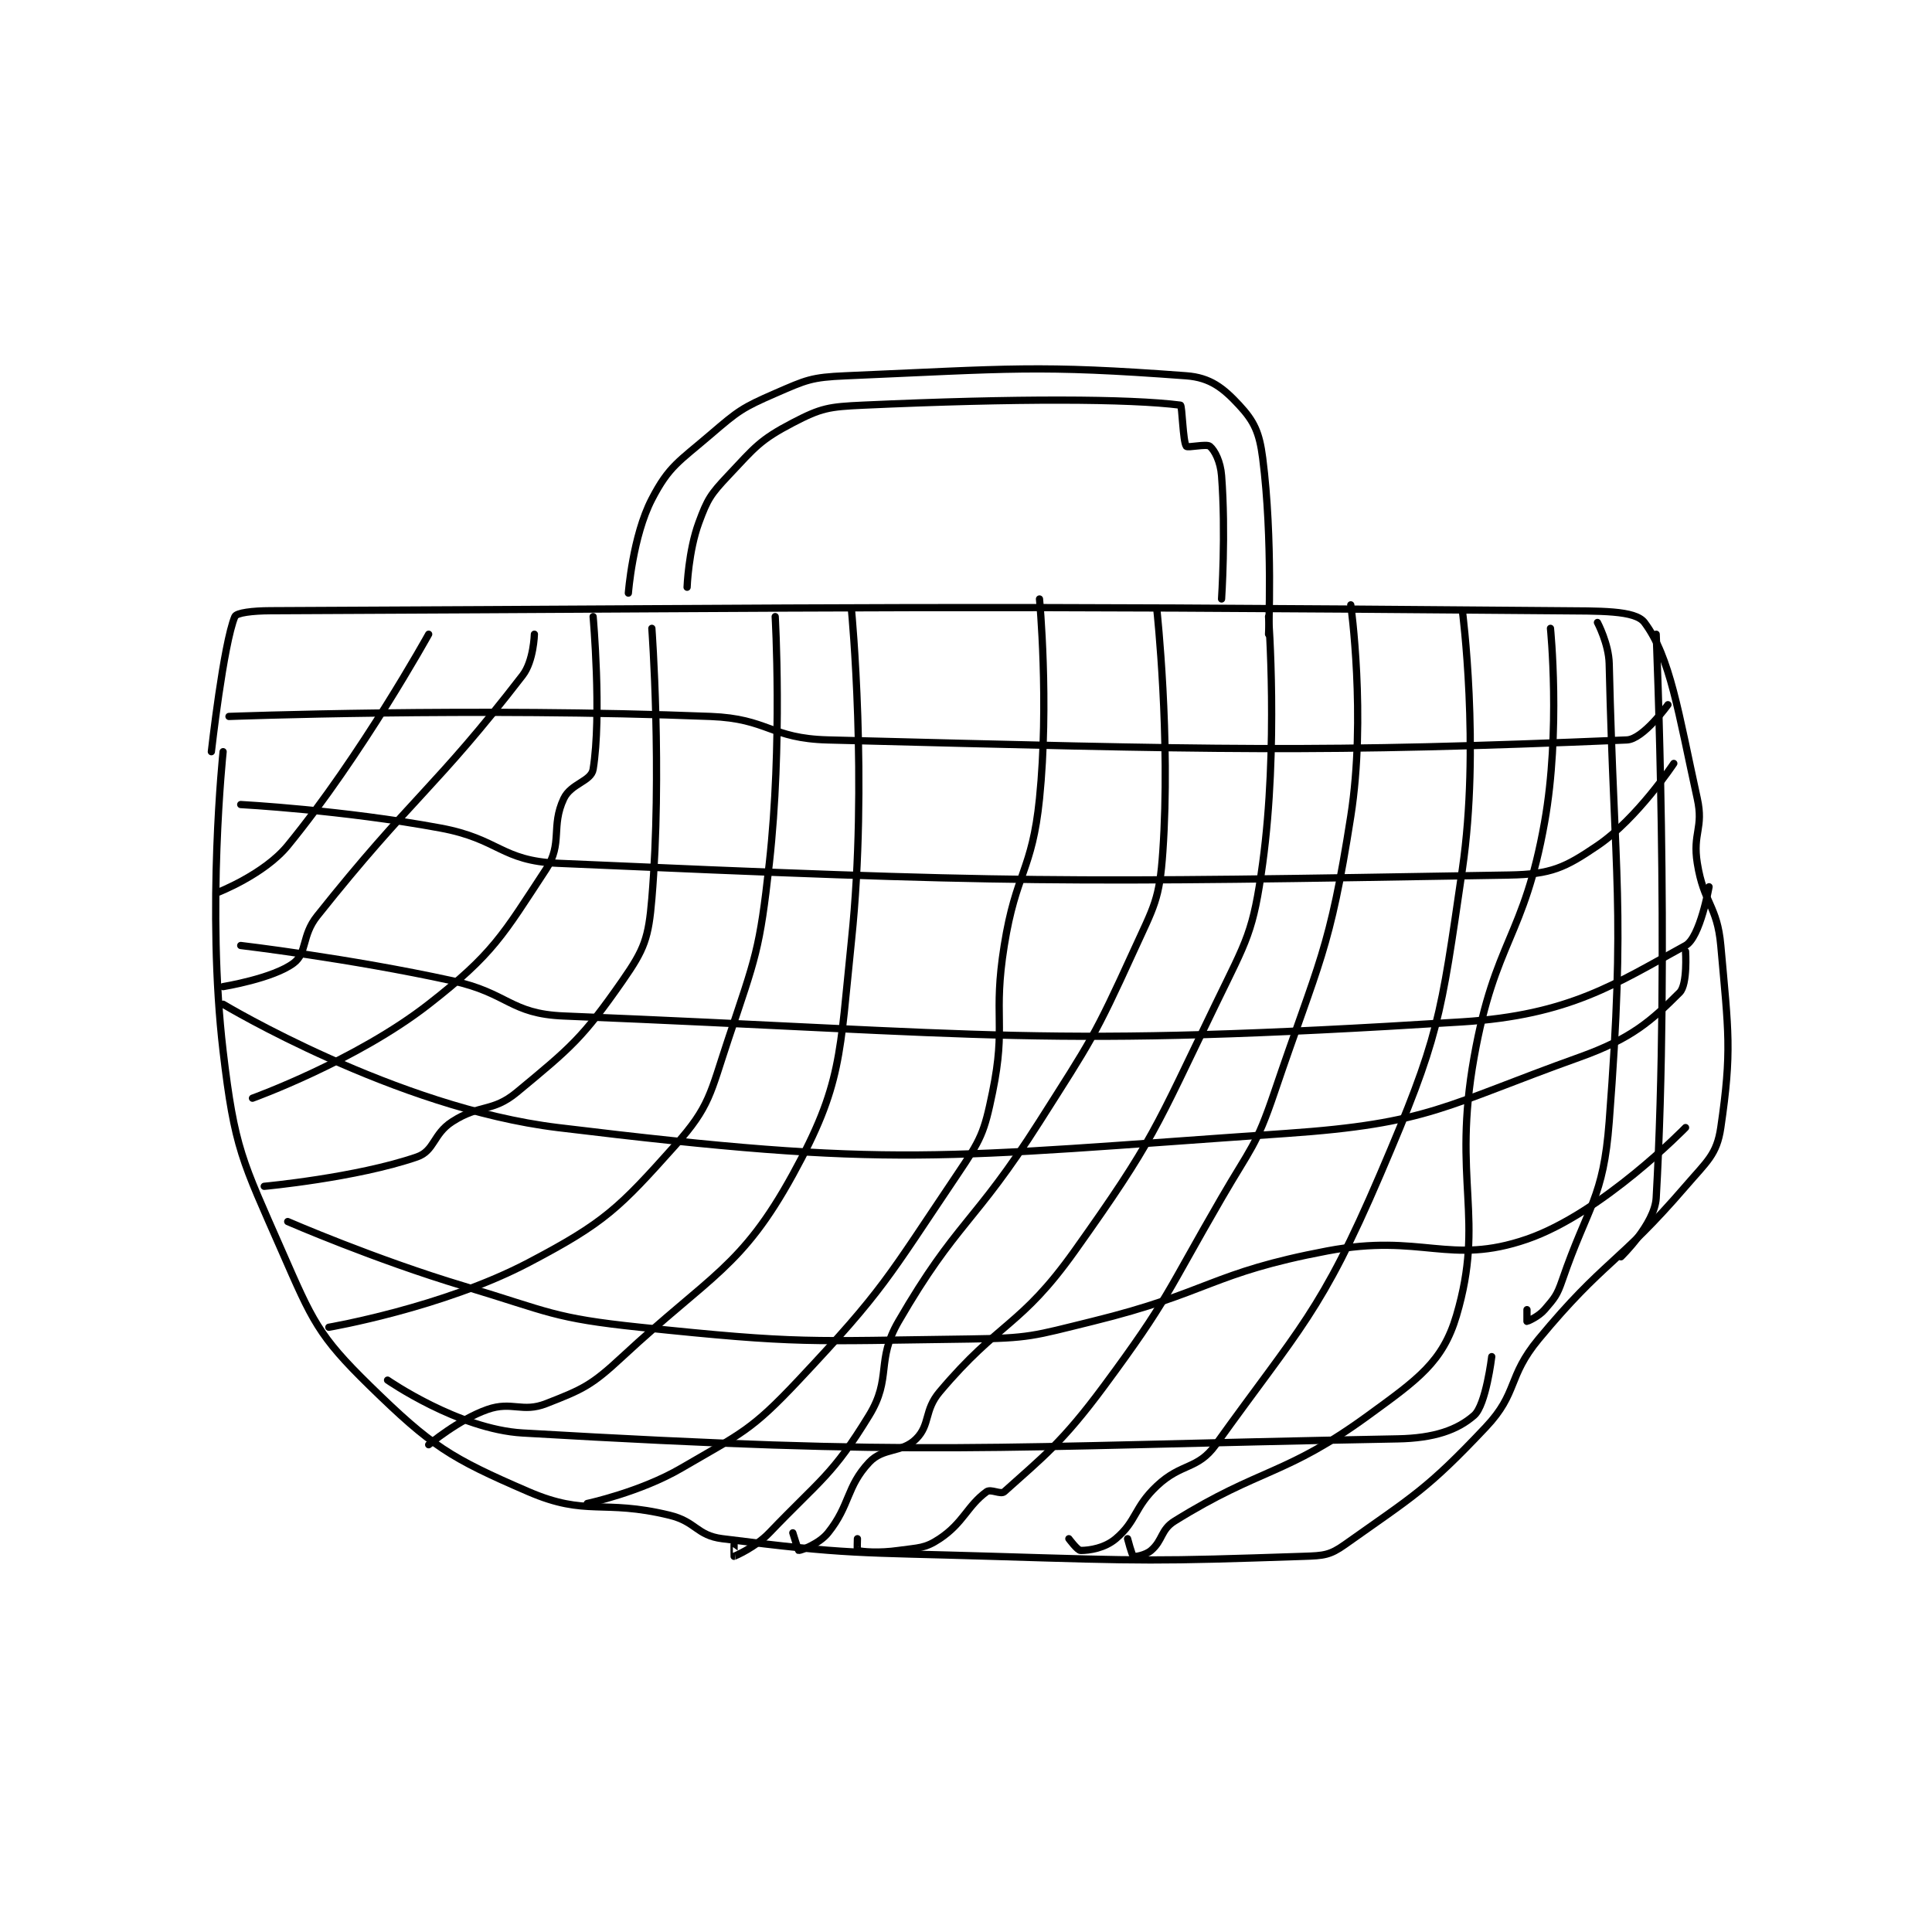 <?xml version="1.0" encoding="utf-8"?>
<!DOCTYPE svg PUBLIC "-//W3C//DTD SVG 1.1//EN" "http://www.w3.org/Graphics/SVG/1.1/DTD/svg11.dtd">
<svg viewBox="0 0 800 800" preserveAspectRatio="xMinYMin meet" xmlns="http://www.w3.org/2000/svg" version="1.1">
<g fill="none" stroke="black" stroke-linecap="round" stroke-linejoin="round" stroke-width="1.234">
<g transform="translate(87.52,155.609) scale(2.432) translate(-145,-142.133)">
<path id="0" d="M147 206.133 C147 206.133 144.16 232.993 147 257.133 C148.959 273.784 150.236 275.71 157 291.133 C162.213 303.018 163.171 305.514 172 314.133 C182.507 324.39 185.607 326.356 199 332.133 C208.911 336.409 211.581 333.365 223 336.133 C227.559 337.239 227.605 339.574 232 340.133 C253.435 342.861 255.024 342.437 278 343.133 C304.42 343.934 305.538 343.982 331 343.133 C334.395 343.02 335.435 342.954 338 341.133 C349.638 332.874 351.947 331.796 362 321.133 C367.539 315.259 365.62 312.621 371 306.133 C382.193 292.636 384.545 293.436 396 280.133 C399.655 275.888 401.328 274.726 402 270.133 C403.916 257.044 403.315 253.926 402 239.133 C401.391 232.283 399.098 231.999 398 225.133 C397.175 219.975 399.104 219.161 398 214.133 C394.791 199.517 393.393 189.99 389 184.133 C387.416 182.022 381.442 182.197 374 182.133 C265.466 181.206 263.013 181.653 155 182.133 C152.038 182.147 149.275 182.473 149 183.133 C147.061 187.787 145 206.133 145 206.133 "/>
<path id="1" d="M148 200.133 C148 200.133 189.854 198.559 230 200.133 C239.869 200.52 240.149 203.881 250 204.133 C316.642 205.842 333.478 206.337 386 204.133 C388.801 204.016 393 198.133 393 198.133 "/>
<path id="2" d="M150 215.133 C150 215.133 167.459 216.07 184 219.133 C194.051 220.995 194.275 224.706 204 225.133 C281.788 228.553 289.455 228.431 366 227.133 C373.129 227.012 375.452 225.898 381 222.133 C387.787 217.528 394 208.133 394 208.133 "/>
<path id="3" d="M147 249.133 C147 249.133 176.36 266.774 204 270.133 C261.608 277.135 268.421 275.242 328 271.133 C352.468 269.446 354.993 266.375 378 258.133 C386.815 254.976 390.198 251.935 395 247.133 C396.372 245.761 396 240.133 396 240.133 "/>
<path id="4" d="M150 239.133 C150 239.133 168.369 241.286 186 245.133 C195.597 247.227 195.816 250.76 205 251.133 C278.034 254.106 286.036 256.655 358 252.133 C376.265 250.986 384.16 245.617 396 239.133 C398.487 237.772 400 229.133 400 229.133 "/>
<path id="5" d="M158 286.133 C158 286.133 172.839 292.585 188 297.133 C202.615 301.518 203.083 302.572 218 304.133 C245.284 306.989 246.456 306.491 274 306.133 C284.353 305.999 284.865 305.625 295 303.133 C315.026 298.209 315.142 294.89 335 291.133 C351.151 288.078 355.729 293.702 369 289.133 C381.832 284.716 396 270.133 396 270.133 "/>
<path id="6" d="M175 313.133 C175 313.133 187.043 321.496 198 322.133 C267.433 326.17 275.937 324.449 347 323.133 C353.236 323.018 357.171 321.609 360 319.133 C362.015 317.37 363 309.133 363 309.133 "/>
<path id="7" d="M182 186.133 C182 186.133 170.605 206.727 158 222.133 C153.963 227.067 146 230.133 146 230.133 "/>
<path id="8" d="M200 186.133 C200 186.133 199.883 190.691 198 193.133 C183.016 212.572 179.286 213.671 163 234.133 C160.355 237.457 161.331 240.385 159 242.133 C155.503 244.756 147 246.133 147 246.133 "/>
<path id="9" d="M152 265.133 C152 265.133 169.65 258.766 182 249.133 C193.03 240.53 194.584 237.419 202 226.133 C204.867 221.771 202.772 218.869 205 214.133 C206.222 211.537 209.667 211.195 210 209.133 C211.489 199.902 210 183.133 210 183.133 "/>
<path id="10" d="M154 280.133 C154 280.133 169.646 278.692 180 275.133 C183.012 274.098 182.735 271.246 186 269.133 C190.703 266.09 192.832 267.583 197 264.133 C206.286 256.449 208.217 254.866 215 245.133 C218.76 239.739 219.438 237.881 220 231.133 C221.794 209.603 220 185.133 220 185.133 "/>
<path id="11" d="M165 304.133 C165 304.133 184.406 300.801 199 293.133 C212.027 286.289 214.42 283.841 224 273.133 C229.891 266.549 229.936 264.327 233 255.133 C237.718 240.978 238.346 240.017 240 225.133 C242.263 204.77 241 183.133 241 183.133 "/>
<path id="12" d="M182 324.133 C182 324.133 187.113 319.844 192 318.133 C196.18 316.67 197.935 318.724 202 317.133 C208.31 314.664 209.708 314.048 215 309.133 C229.97 295.233 235.305 293.962 244 278.133 C252.429 262.789 251.948 257.832 254 238.133 C256.8 211.255 254 182.133 254 182.133 "/>
<path id="13" d="M209 334.133 C209 334.133 218.015 332.208 225 328.133 C235.298 322.126 236.869 321.783 245 313.133 C259.524 297.682 260.066 295.853 272 278.133 C276.048 272.122 276.578 271.063 278 264.133 C280.372 252.571 278.049 251.328 280 239.133 C282 226.63 284.747 226.46 286 214.133 C287.664 197.769 286 180.133 286 180.133 "/>
<path id="14" d="M306 182.133 C306 182.133 308.338 203.727 307 223.133 C306.433 231.357 305.557 232.343 302 240.133 C295.304 254.801 294.806 255.264 286 269.133 C274.928 286.572 271.903 286.058 262 303.133 C258.094 309.868 260.909 312.737 257 319.133 C250.767 329.334 248.719 330.035 240 339.133 C237.657 341.578 234.164 343.079 234 343.133 C233.985 343.138 234 341.133 234 341.133 "/>
<path id="15" d="M325 183.133 C325 183.133 326.698 205.351 324 225.133 C322.394 236.913 321.366 238.065 316 249.133 C305.676 270.428 305.547 272.11 292 291.133 C282.743 304.132 279.223 303.017 269 315.133 C266.321 318.308 267.43 320.703 265 323.133 C262.57 325.563 259.42 324.552 257 327.133 C253.093 331.3 253.779 334.41 250 339.133 C248.497 341.012 245.383 342.133 245 342.133 C244.923 342.133 244 339.133 244 339.133 "/>
<path id="16" d="M339 181.133 C339 181.133 341.653 200.194 339 217.133 C335.386 240.206 333.659 241.505 326 264.133 C322.864 273.399 322.016 273.485 317 282.133 C307.581 298.372 307.971 299.308 297 314.133 C289.831 323.821 286.522 326.263 280 332.133 C279.411 332.664 277.715 331.613 277 332.133 C273.708 334.528 273.053 337.431 269 340.133 C266.467 341.822 265.434 341.643 262 342.133 C258.701 342.605 255.809 342.365 255 342.133 C254.934 342.115 255 340.133 255 340.133 "/>
<path id="17" d="M358 182.133 C358 182.133 361.034 205.326 358 226.133 C354.273 251.69 354.084 254.603 344 278.133 C333.916 301.663 330.356 304.111 316 324.133 C312.921 328.427 310.205 327.175 306 331.133 C302.078 334.825 302.573 337.11 299 340.133 C297.119 341.725 294.571 342.133 293 342.133 C292.476 342.133 291 340.133 291 340.133 "/>
<path id="18" d="M373 185.133 C373 185.133 374.767 202.595 372 218.133 C368.486 237.868 363.556 238.217 360 258.133 C356.242 279.18 361.897 285.539 357 302.133 C354.663 310.055 350.414 312.998 342 319.133 C327.834 329.462 323.723 327.981 309 337.133 C306.632 338.606 307.021 340.401 305 342.133 C304.059 342.94 302.25 343.258 302 343.133 C301.75 343.008 301 340.133 301 340.133 "/>
<path id="19" d="M381 184.133 C381 184.133 382.92 187.746 383 191.133 C383.882 228.626 385.834 231.94 383 269.133 C381.997 282.299 379.429 283.248 375 296.133 C374.102 298.745 373.695 299.156 372 301.133 C370.977 302.327 369.074 303.133 369 303.133 C369 303.133 369 301.133 369 301.133 "/>
<path id="20" d="M391 186.133 C391 186.133 393.336 240.862 391 282.133 C390.748 286.578 385 292.133 385 292.133 "/>
<path id="21" d="M216 179.133 C216 179.133 216.733 169.433 220 163.133 C222.925 157.492 224.596 156.766 230 152.133 C234.729 148.08 235.394 147.571 241 145.133 C246.311 142.824 247.126 142.385 253 142.133 C281.089 140.929 285.676 140.244 311 142.133 C315.093 142.439 317.306 144.232 320 147.133 C322.564 149.895 323.443 151.79 324 156.133 C325.764 169.889 325 186.133 325 186.133 "/>
<path id="22" d="M226 178.133 C226 178.133 226.229 171.941 228 167.133 C229.485 163.102 229.995 162.327 233 159.133 C237.578 154.27 238.407 153.052 244 150.133 C248.834 147.611 250.124 147.4 256 147.133 C282.146 145.945 301.346 146.032 310 147.133 C310.303 147.172 310.406 153.301 311 154.133 C311.22 154.441 314.445 153.671 315 154.133 C315.856 154.846 316.817 156.751 317 159.133 C317.747 168.838 317 180.133 317 180.133 "/>
</g>
</g>
</svg>
